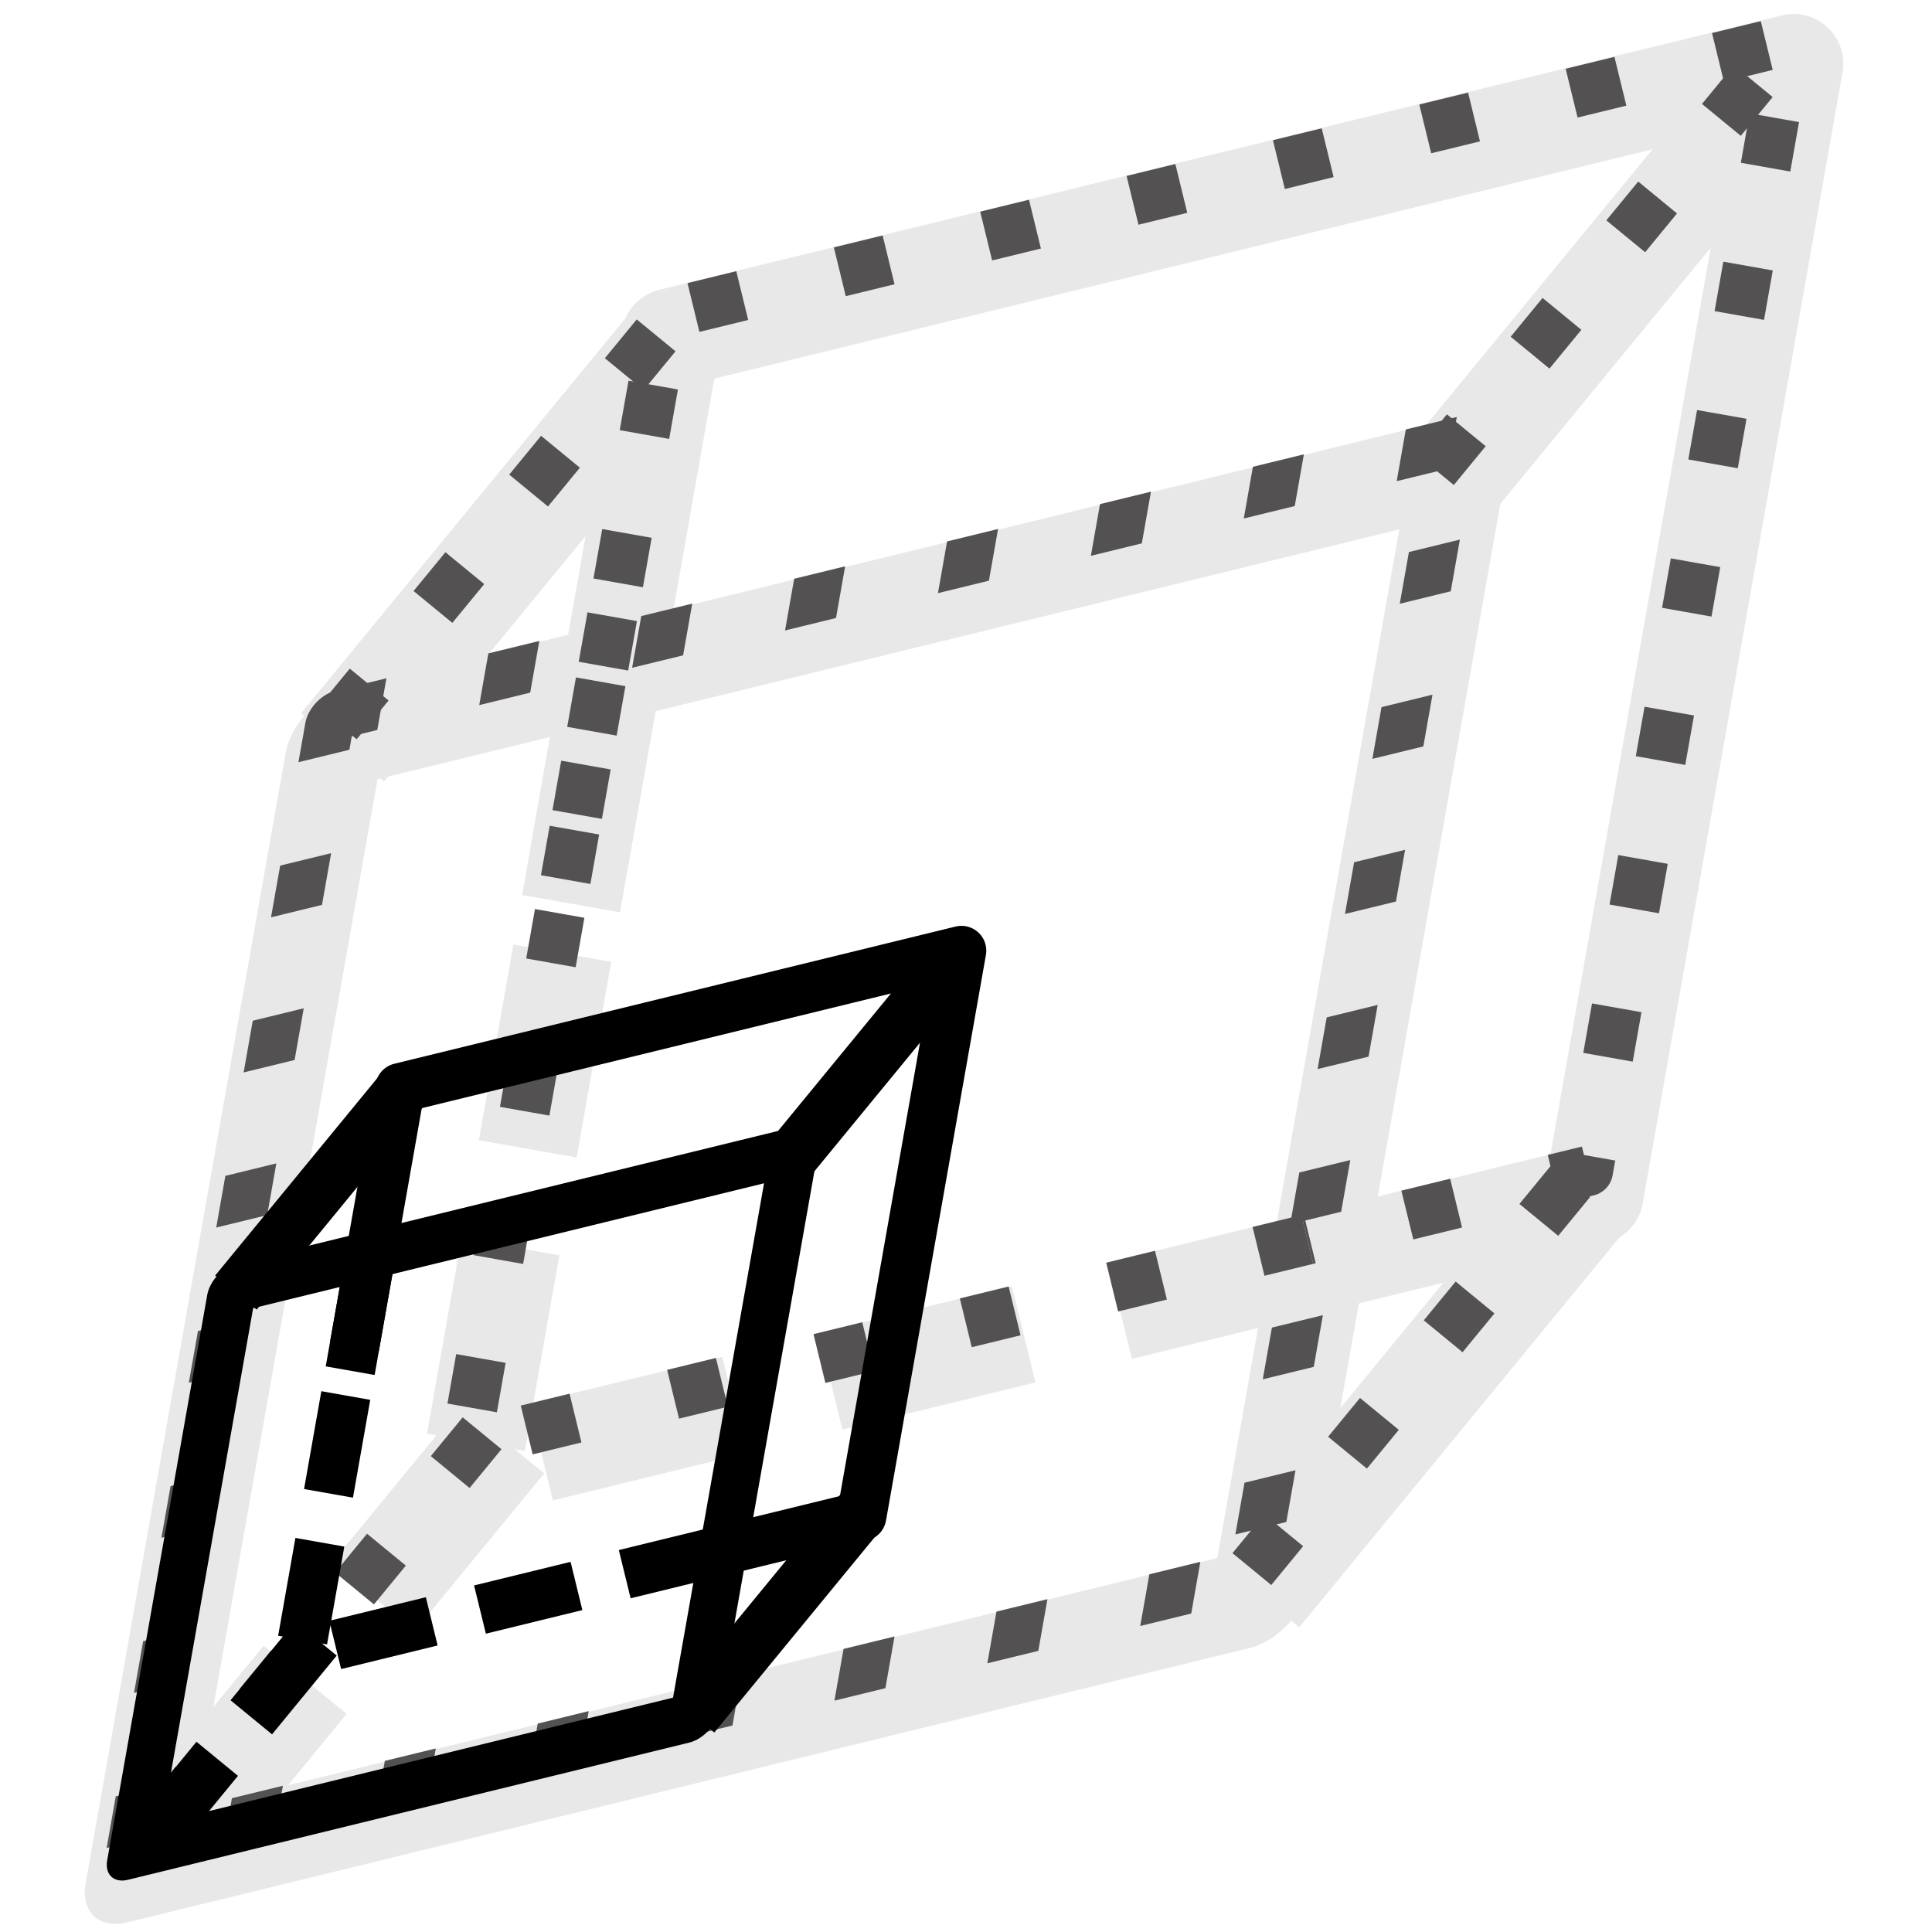 <?xml version="1.0" encoding="UTF-8" standalone="no"?>
<!-- Created with Inkscape (http://www.inkscape.org/) -->
<svg
   xmlns:svg="http://www.w3.org/2000/svg"
   xmlns="http://www.w3.org/2000/svg"
   version="1.0"
   width="100"
   height="100"
   id="svg2">
  <defs
     id="defs4" />
  <g
     transform="matrix(1.08,-0.264,0.264,1.08,220.93,-1.784)"
     id="g2209"
     style="stroke:#e8e8e8;stroke-opacity:1">
    <path
       d="M -177.576,1.553 L -172.19,-10.684 L -166.805,-22.921 L -113.001,-22.921 L -134.543,26.026 L -147.994,26.026"
       id="path2211"
       style="fill:none;stroke:#e8e8e8;stroke-width:4.625;stroke-linecap:butt;stroke-linejoin:round;stroke-miterlimit:4;stroke-dashoffset:0;stroke-opacity:1" />
    <rect
       width="53.804"
       height="53.478"
       x="-190.107"
       y="-9.211"
       transform="matrix(1,0,-0.403,0.915,0,0)"
       id="rect2213"
       style="fill:none;stroke:#e8e8e8;stroke-width:4.834;stroke-linecap:butt;stroke-linejoin:round;stroke-miterlimit:4;stroke-dasharray:none;stroke-dashoffset:0;stroke-opacity:1" />
    <path
       d="M -147.994,26.026 L -188.347,26.026 L -172.19,-10.684"
       id="path2215"
       style="fill:none;stroke:#e8e8e8;stroke-width:4.625;stroke-linecap:butt;stroke-linejoin:round;stroke-miterlimit:4;stroke-dasharray:9.25, 4.625;stroke-dashoffset:0;stroke-opacity:1" />
    <path
       d="M -186.184,-8.039 C -166.592,-22.733 -166.592,-22.733 -166.592,-22.733"
       id="path2217"
       style="fill:none;stroke:#e8e8e8;stroke-width:5;stroke-linecap:butt;stroke-linejoin:miter;stroke-miterlimit:4;stroke-dasharray:none;stroke-opacity:1" />
    <path
       d="M -133.735,-7.427 C -114.143,-22.121 -114.143,-22.121 -114.143,-22.121"
       id="path2219"
       style="fill:none;stroke:#e8e8e8;stroke-width:5;stroke-linecap:butt;stroke-linejoin:miter;stroke-miterlimit:4;stroke-dasharray:none;stroke-opacity:1" />
    <path
       d="M -154.143,40.328 C -134.552,25.634 -134.552,25.634 -134.552,25.634"
       id="path2221"
       style="fill:none;stroke:#e8e8e8;stroke-width:5;stroke-linecap:butt;stroke-linejoin:miter;stroke-miterlimit:4;stroke-dasharray:none;stroke-opacity:1" />
    <path
       d="M -206.184,39.716 C -186.592,25.022 -186.592,25.022 -186.592,25.022"
       id="path2223"
       style="fill:none;stroke:#e8e8e8;stroke-width:5;stroke-linecap:butt;stroke-linejoin:miter;stroke-miterlimit:4;stroke-dasharray:10, 5;stroke-dashoffset:0;stroke-opacity:1" />
  </g>
  <path
     d="M 29.279,45.527 L 31.869,30.896 L 34.459,16.266 L 92.547,2.088 L 82.188,60.609 L 67.666,64.154"
     id="path2225"
     style="fill:none;stroke:#535151;stroke-width:2.599;stroke-linecap:butt;stroke-linejoin:round;marker-start:none;stroke-miterlimit:4;stroke-dasharray:2.599, 5.199;stroke-dashoffset:0;stroke-opacity:1" />
  <rect
     width="59.794"
     height="59.431"
     x="25.484"
     y="43.786"
     transform="matrix(0.971,-0.237,-0.174,0.985,0,0)"
     id="rect2227"
     style="fill:none;stroke:#535151;stroke-width:2.717;stroke-linecap:butt;stroke-linejoin:round;stroke-miterlimit:4;stroke-dasharray:2.717, 5.434;stroke-dashoffset:0;stroke-opacity:1" />
  <path
     d="M 67.666,64.154 L 24.1,74.787 L 31.869,30.896"
     id="path2229"
     style="fill:none;stroke:#535151;stroke-width:2.599;stroke-linecap:butt;stroke-linejoin:round;marker-start:none;stroke-miterlimit:4;stroke-dasharray:2.599, 5.199;stroke-dashoffset:0;stroke-opacity:1" />
  <path
     d="M 17.458,37.44 C 34.738,16.413 34.738,16.413 34.738,16.413"
     id="path2231"
     style="fill:none;stroke:#535151;stroke-width:2.599;stroke-linecap:butt;stroke-linejoin:miter;marker-start:none;stroke-miterlimit:4;stroke-dasharray:2.599, 5.199;stroke-dashoffset:0;stroke-opacity:1" />
  <path
     d="M 74.245,24.279 C 91.525,3.253 91.525,3.253 91.525,3.253"
     id="path2233"
     style="fill:none;stroke:#535151;stroke-width:2.599;stroke-linecap:butt;stroke-linejoin:miter;marker-start:none;stroke-miterlimit:4;stroke-dasharray:2.599, 5.199;stroke-dashoffset:0;stroke-opacity:1" />
  <path
     d="M 64.796,81.215 C 82.076,60.188 82.076,60.188 82.076,60.188"
     id="path2235"
     style="fill:none;stroke:#535151;stroke-width:2.599;stroke-linecap:butt;stroke-linejoin:miter;marker-start:none;stroke-miterlimit:4;stroke-dasharray:2.599, 5.199;stroke-dashoffset:0;stroke-opacity:1" />
  <path
     d="M 8.45,94.268 C 25.729,73.241 25.729,73.241 25.729,73.241"
     id="path2237"
     style="fill:none;stroke:#535151;stroke-width:2.599;stroke-linecap:butt;stroke-linejoin:miter;marker-start:none;stroke-miterlimit:4;stroke-dasharray:2.599, 5.199;stroke-dashoffset:0;stroke-opacity:1" />
  <g
     transform="matrix(1.08,-0.264,0.264,1.08,-43.576,29.866)"
     id="g2334">
    <path
       d="M 45.136,49.071 L 47.828,42.953 L 50.521,36.834 L 77.423,36.834 L 66.652,61.308 L 59.927,61.308"
       id="rect3225"
       style="fill:none;stroke:#000000;stroke-width:2.312;stroke-linecap:butt;stroke-linejoin:round;stroke-miterlimit:4;stroke-dashoffset:0;stroke-opacity:1" />
    <rect
       width="26.902"
       height="26.739"
       x="60.125"
       y="48.159"
       transform="matrix(1,0,-0.403,0.915,0,0)"
       id="rect2248"
       style="fill:none;stroke:#000000;stroke-width:2.417;stroke-linecap:butt;stroke-linejoin:round;stroke-miterlimit:4;stroke-dasharray:none;stroke-dashoffset:0;stroke-opacity:1" />
    <path
       d="M 59.927,61.308 L 39.75,61.308 L 47.828,42.953"
       id="rect3223"
       style="fill:none;stroke:#000000;stroke-width:2.312;stroke-linecap:butt;stroke-linejoin:round;stroke-miterlimit:4;stroke-dasharray:4.625, 2.312;stroke-dashoffset:0;stroke-opacity:1" />
    <path
       d="M 40.832,44.275 C 50.627,36.928 50.627,36.928 50.627,36.928"
       id="path3231"
       style="fill:none;stroke:#000000;stroke-width:2.5;stroke-linecap:butt;stroke-linejoin:miter;stroke-miterlimit:4;stroke-dasharray:none;stroke-opacity:1" />
    <path
       d="M 67.056,44.581 C 76.852,37.234 76.852,37.234 76.852,37.234"
       id="path3233"
       style="fill:none;stroke:#000000;stroke-width:2.5;stroke-linecap:butt;stroke-linejoin:miter;stroke-miterlimit:4;stroke-dasharray:none;stroke-opacity:1" />
    <path
       d="M 56.852,68.459 C 66.648,61.112 66.648,61.112 66.648,61.112"
       id="path3235"
       style="fill:none;stroke:#000000;stroke-width:2.5;stroke-linecap:butt;stroke-linejoin:miter;stroke-miterlimit:4;stroke-dasharray:none;stroke-opacity:1" />
    <path
       d="M 30.832,68.153 C 40.627,60.806 40.627,60.806 40.627,60.806"
       id="path3237"
       style="fill:none;stroke:#000000;stroke-width:2.5;stroke-linecap:butt;stroke-linejoin:miter;stroke-miterlimit:4;stroke-dasharray:5, 2.5;stroke-dashoffset:0;stroke-opacity:1" />
  </g>
</svg>
